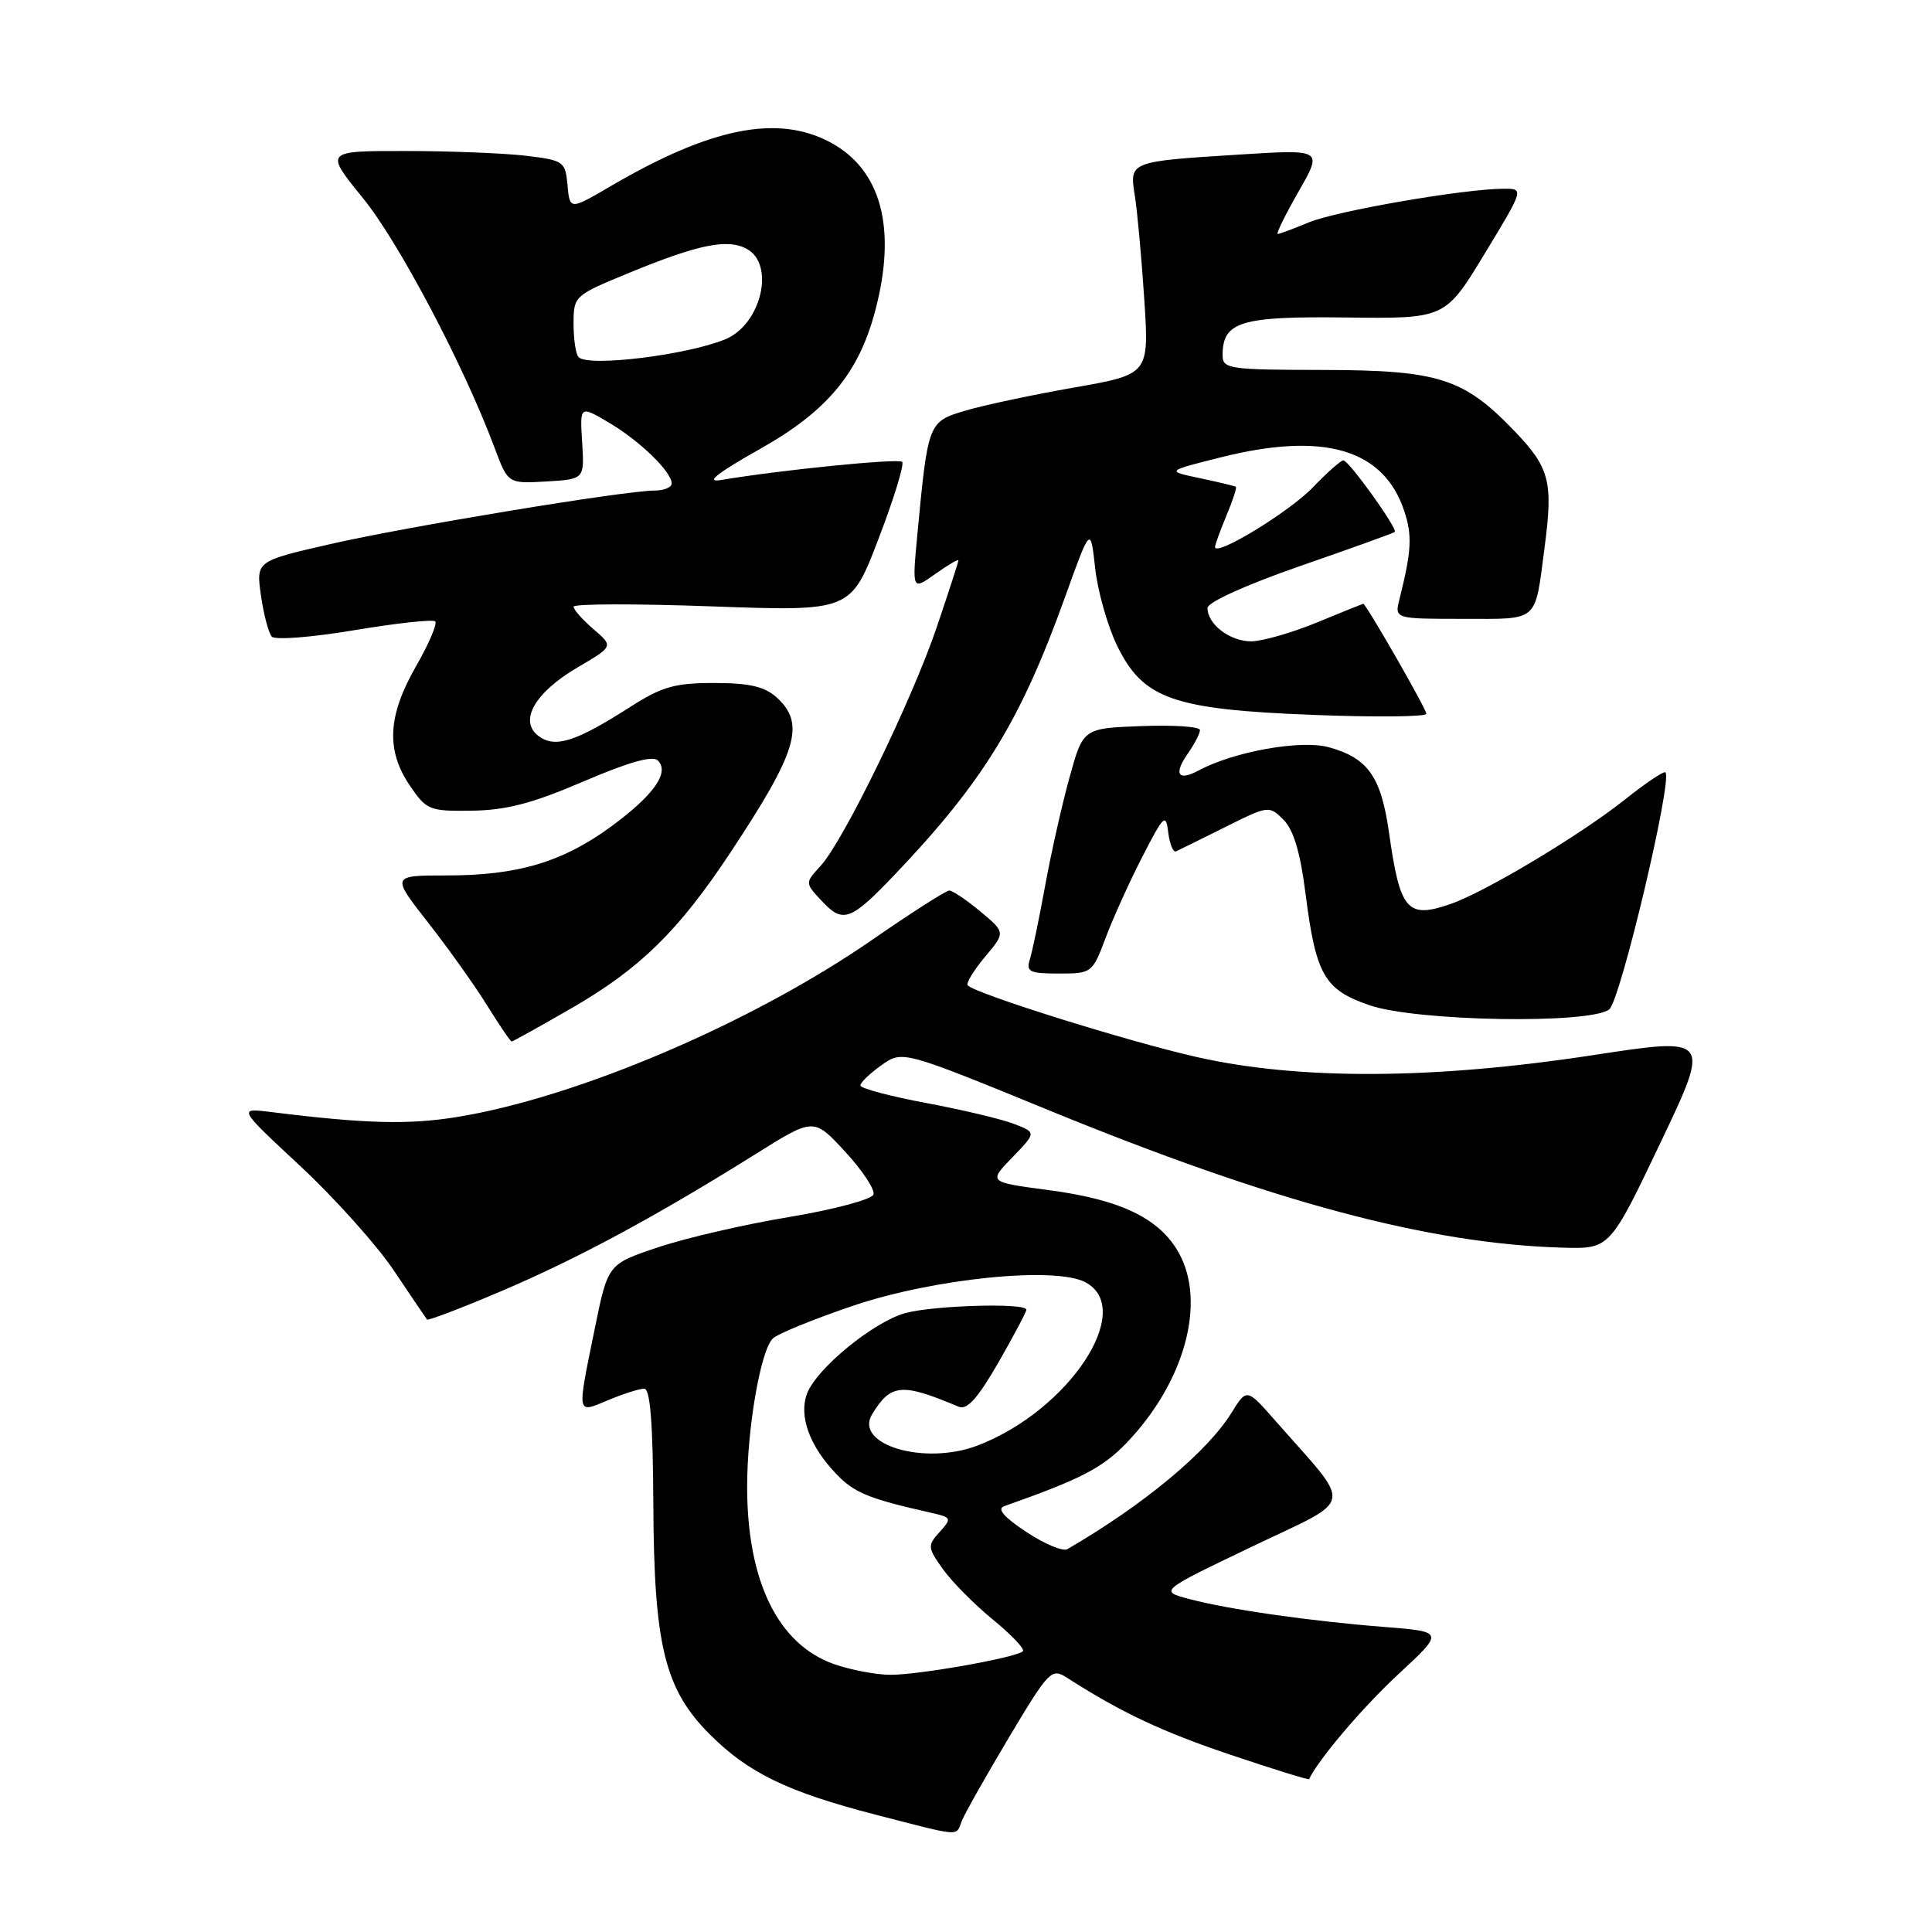 <?xml version="1.0" encoding="UTF-8" standalone="no"?>
<!DOCTYPE svg PUBLIC "-//W3C//DTD SVG 1.1//EN" "http://www.w3.org/Graphics/SVG/1.1/DTD/svg11.dtd" >
<svg xmlns="http://www.w3.org/2000/svg" xmlns:xlink="http://www.w3.org/1999/xlink" version="1.1" viewBox="0 0 256 256">
 <g >
 <path fill="currentColor"
d=" M 127.43 241.31 C 127.79 240.38 130.59 235.42 133.66 230.27 C 138.98 221.36 139.34 220.99 141.37 222.30 C 148.50 226.88 153.93 229.45 163.06 232.52 C 168.72 234.43 173.40 235.88 173.46 235.74 C 174.75 233.06 180.55 226.24 185.28 221.85 C 191.37 216.21 191.37 216.21 183.44 215.58 C 173.61 214.81 162.77 213.26 157.55 211.87 C 153.61 210.82 153.61 210.82 165.91 204.93 C 179.71 198.31 179.39 200.09 168.96 188.22 C 165.20 183.94 165.20 183.94 163.17 187.22 C 159.94 192.42 151.54 199.40 141.43 205.27 C 140.85 205.61 138.40 204.59 135.99 202.99 C 133.02 201.03 132.07 199.92 133.05 199.58 C 143.18 196.01 146.04 194.53 149.21 191.26 C 156.93 183.25 159.87 172.67 156.22 166.05 C 153.68 161.45 148.54 158.96 138.92 157.69 C 130.96 156.64 130.96 156.64 134.14 153.36 C 137.32 150.07 137.32 150.07 134.41 148.94 C 132.81 148.31 127.56 147.06 122.75 146.16 C 117.94 145.26 114.00 144.21 114.00 143.83 C 114.00 143.45 115.25 142.24 116.79 141.15 C 119.57 139.17 119.57 139.17 139.04 147.14 C 168.73 159.30 189.31 164.80 207.01 165.32 C 213.31 165.50 213.31 165.50 220.00 151.46 C 226.69 137.42 226.69 137.42 211.10 139.81 C 189.90 143.05 172.15 143.14 158.52 140.05 C 149.39 137.98 129.39 131.72 128.23 130.57 C 127.97 130.30 128.99 128.62 130.49 126.82 C 133.24 123.56 133.24 123.56 129.91 120.78 C 128.07 119.25 126.22 118.00 125.79 118.00 C 125.35 118.00 120.76 120.94 115.57 124.53 C 99.67 135.54 76.43 145.45 60.50 148.02 C 54.10 149.05 48.39 148.90 36.00 147.36 C 31.50 146.80 31.50 146.80 39.80 154.52 C 44.36 158.77 49.94 165.00 52.20 168.37 C 54.46 171.74 56.43 174.65 56.58 174.84 C 56.72 175.02 61.23 173.30 66.59 171.01 C 76.69 166.70 86.98 161.14 100.17 152.89 C 107.83 148.09 107.83 148.09 111.98 152.60 C 114.27 155.07 115.96 157.63 115.74 158.28 C 115.52 158.93 110.50 160.27 104.58 161.26 C 98.65 162.24 90.82 164.05 87.18 165.28 C 80.55 167.50 80.55 167.50 78.82 176.00 C 76.43 187.73 76.35 187.30 80.62 185.51 C 82.61 184.68 84.75 184.00 85.37 184.01 C 86.16 184.01 86.52 188.65 86.57 199.26 C 86.65 218.03 88.07 223.83 94.05 229.81 C 99.18 234.94 104.32 237.43 116.12 240.48 C 127.51 243.42 126.65 243.36 127.43 241.31 Z  M 75.80 133.55 C 84.80 128.35 89.91 123.35 96.76 113.00 C 105.68 99.53 106.76 95.90 102.90 92.40 C 101.30 90.97 99.28 90.50 94.62 90.50 C 89.40 90.50 87.69 90.99 83.48 93.69 C 76.28 98.29 73.59 99.15 71.39 97.55 C 68.68 95.56 70.84 91.76 76.59 88.40 C 81.29 85.64 81.29 85.64 78.64 83.37 C 77.19 82.12 76.00 80.78 76.00 80.39 C 76.00 80.00 84.26 79.98 94.37 80.35 C 112.73 81.01 112.73 81.01 116.41 71.39 C 118.44 66.10 119.85 61.51 119.54 61.20 C 119.04 60.71 103.45 62.27 95.50 63.61 C 93.42 63.96 95.00 62.71 100.67 59.51 C 109.60 54.49 113.78 49.48 115.97 41.18 C 118.86 30.26 116.78 22.48 110.02 18.86 C 103.05 15.14 94.22 16.89 81.00 24.62 C 75.50 27.84 75.50 27.84 75.20 24.55 C 74.91 21.39 74.70 21.24 69.70 20.64 C 66.84 20.30 59.66 20.01 53.75 20.01 C 43.01 20.00 43.01 20.00 48.09 26.25 C 52.85 32.10 61.46 48.43 65.52 59.30 C 67.31 64.09 67.31 64.09 72.37 63.80 C 77.44 63.50 77.44 63.50 77.14 58.62 C 76.83 53.73 76.83 53.73 80.67 55.99 C 84.77 58.41 89.00 62.51 89.00 64.06 C 89.00 64.58 87.99 65.00 86.75 65.00 C 82.78 65.01 53.73 69.80 43.66 72.12 C 33.93 74.35 33.93 74.35 34.58 78.93 C 34.94 81.44 35.59 83.88 36.02 84.36 C 36.46 84.83 41.38 84.44 46.97 83.50 C 52.56 82.57 57.38 82.04 57.67 82.34 C 57.97 82.64 56.82 85.33 55.11 88.31 C 51.36 94.86 51.13 99.42 54.31 104.10 C 56.52 107.35 56.89 107.50 62.56 107.42 C 67.10 107.35 70.59 106.44 77.33 103.54 C 83.30 100.98 86.48 100.08 87.17 100.77 C 88.76 102.36 86.63 105.36 80.99 109.51 C 74.57 114.22 68.61 116.00 59.25 116.00 C 51.83 116.00 51.83 116.00 56.73 122.25 C 59.42 125.69 62.95 130.64 64.56 133.25 C 66.18 135.86 67.63 138.00 67.80 138.00 C 67.96 138.00 71.56 136.00 75.80 133.55 Z  M 213.23 133.75 C 214.71 132.60 221.65 103.32 220.68 102.34 C 220.47 102.14 218.06 103.75 215.33 105.93 C 209.40 110.65 196.81 118.19 192.22 119.78 C 186.45 121.78 185.51 120.68 184.04 110.25 C 182.99 102.88 181.23 100.41 176.02 99.00 C 172.31 98.01 163.52 99.58 158.83 102.09 C 156.09 103.56 155.47 102.59 157.40 99.84 C 158.28 98.58 159.00 97.19 159.00 96.74 C 159.00 96.28 155.52 96.05 151.26 96.21 C 143.52 96.50 143.52 96.50 141.72 103.00 C 140.73 106.58 139.27 113.05 138.48 117.40 C 137.69 121.74 136.78 126.13 136.45 127.15 C 135.94 128.76 136.44 129.00 140.30 129.00 C 144.67 129.00 144.75 128.93 146.51 124.25 C 147.49 121.64 149.68 116.80 151.38 113.50 C 154.22 107.97 154.49 107.72 154.80 110.31 C 154.99 111.85 155.45 112.98 155.83 112.81 C 156.21 112.64 159.14 111.19 162.33 109.60 C 168.07 106.73 168.17 106.72 170.07 108.62 C 171.40 109.95 172.30 112.96 172.98 118.36 C 174.36 129.20 175.47 131.15 181.50 133.21 C 187.75 135.34 210.67 135.73 213.23 133.75 Z  M 118.62 115.83 C 130.30 103.55 135.23 95.51 141.12 79.12 C 144.50 69.73 144.50 69.73 145.11 75.25 C 145.44 78.29 146.74 82.90 148.00 85.51 C 151.45 92.62 155.38 94.01 174.07 94.73 C 182.28 95.05 189.00 94.98 189.00 94.58 C 189.00 93.94 180.99 79.99 180.64 80.00 C 180.56 80.01 177.80 81.12 174.50 82.48 C 171.20 83.84 167.29 84.96 165.82 84.98 C 162.99 85.00 160.00 82.73 160.00 80.56 C 160.00 79.81 165.09 77.50 172.25 75.01 C 178.99 72.68 184.64 70.64 184.81 70.49 C 185.25 70.10 178.73 61.00 178.00 61.00 C 177.67 61.00 175.84 62.62 173.95 64.59 C 170.84 67.83 161.00 73.83 161.00 72.48 C 161.00 72.18 161.68 70.31 162.51 68.31 C 163.35 66.32 163.91 64.61 163.76 64.50 C 163.62 64.40 161.47 63.89 159.00 63.36 C 154.50 62.42 154.50 62.42 161.80 60.59 C 175.44 57.17 183.36 59.50 186.08 67.74 C 187.15 70.97 187.03 73.04 185.44 79.38 C 184.78 82.00 184.78 82.00 193.82 82.00 C 204.04 82.00 203.34 82.61 204.67 72.50 C 205.81 63.81 205.34 61.99 200.69 57.13 C 193.94 50.10 190.65 49.05 175.25 49.02 C 162.84 49.00 162.00 48.88 162.00 47.07 C 162.00 42.62 164.37 41.89 178.37 42.07 C 191.50 42.23 191.50 42.23 196.73 33.61 C 201.95 25.00 201.95 25.00 199.23 25.01 C 194.01 25.02 177.06 27.95 173.42 29.47 C 171.40 30.31 169.55 31.00 169.30 31.00 C 169.06 31.00 170.30 28.48 172.06 25.39 C 175.27 19.79 175.27 19.79 164.38 20.47 C 149.60 21.40 149.65 21.38 150.37 25.92 C 150.70 27.97 151.26 34.13 151.62 39.62 C 152.27 49.60 152.27 49.60 142.38 51.34 C 136.94 52.29 130.47 53.66 128.00 54.39 C 122.98 55.87 122.97 55.90 121.55 70.87 C 120.86 78.24 120.86 78.24 123.93 76.05 C 125.62 74.85 127.00 74.04 127.00 74.24 C 127.00 74.45 125.71 78.42 124.14 83.06 C 120.85 92.77 111.77 111.44 108.72 114.75 C 106.65 117.00 106.65 117.00 108.96 119.46 C 111.71 122.39 112.74 122.00 118.62 115.83 Z  M 110.50 220.50 C 103.08 217.87 99.00 209.52 99.00 196.99 C 99.00 189.27 100.77 179.00 102.39 177.37 C 103.00 176.75 107.78 174.80 113.00 173.03 C 123.71 169.40 139.84 167.77 143.83 169.91 C 150.51 173.48 141.63 186.92 129.53 191.54 C 122.49 194.23 113.09 191.42 115.57 187.38 C 118.04 183.34 119.48 183.21 127.03 186.40 C 128.14 186.87 129.55 185.30 132.28 180.56 C 134.32 177.00 136.00 173.84 136.00 173.54 C 136.00 172.61 123.68 172.96 119.93 174.00 C 115.71 175.18 108.21 181.32 106.94 184.65 C 105.82 187.61 107.25 191.58 110.77 195.27 C 113.18 197.80 115.05 198.57 123.36 200.45 C 126.10 201.07 126.15 201.17 124.51 202.99 C 122.88 204.80 122.90 205.05 124.94 207.92 C 126.13 209.58 129.11 212.60 131.57 214.61 C 134.04 216.63 135.82 218.51 135.54 218.80 C 134.70 219.63 121.80 221.93 118.00 221.92 C 116.08 221.92 112.70 221.27 110.50 220.50 Z  M 76.67 47.33 C 76.30 46.97 76.00 44.98 76.00 42.93 C 76.00 39.23 76.07 39.16 83.25 36.20 C 92.52 32.38 96.36 31.59 98.94 32.97 C 102.75 35.01 100.87 42.99 96.12 44.95 C 91.01 47.06 77.99 48.65 76.67 47.33 Z "/>
</g>
</svg>